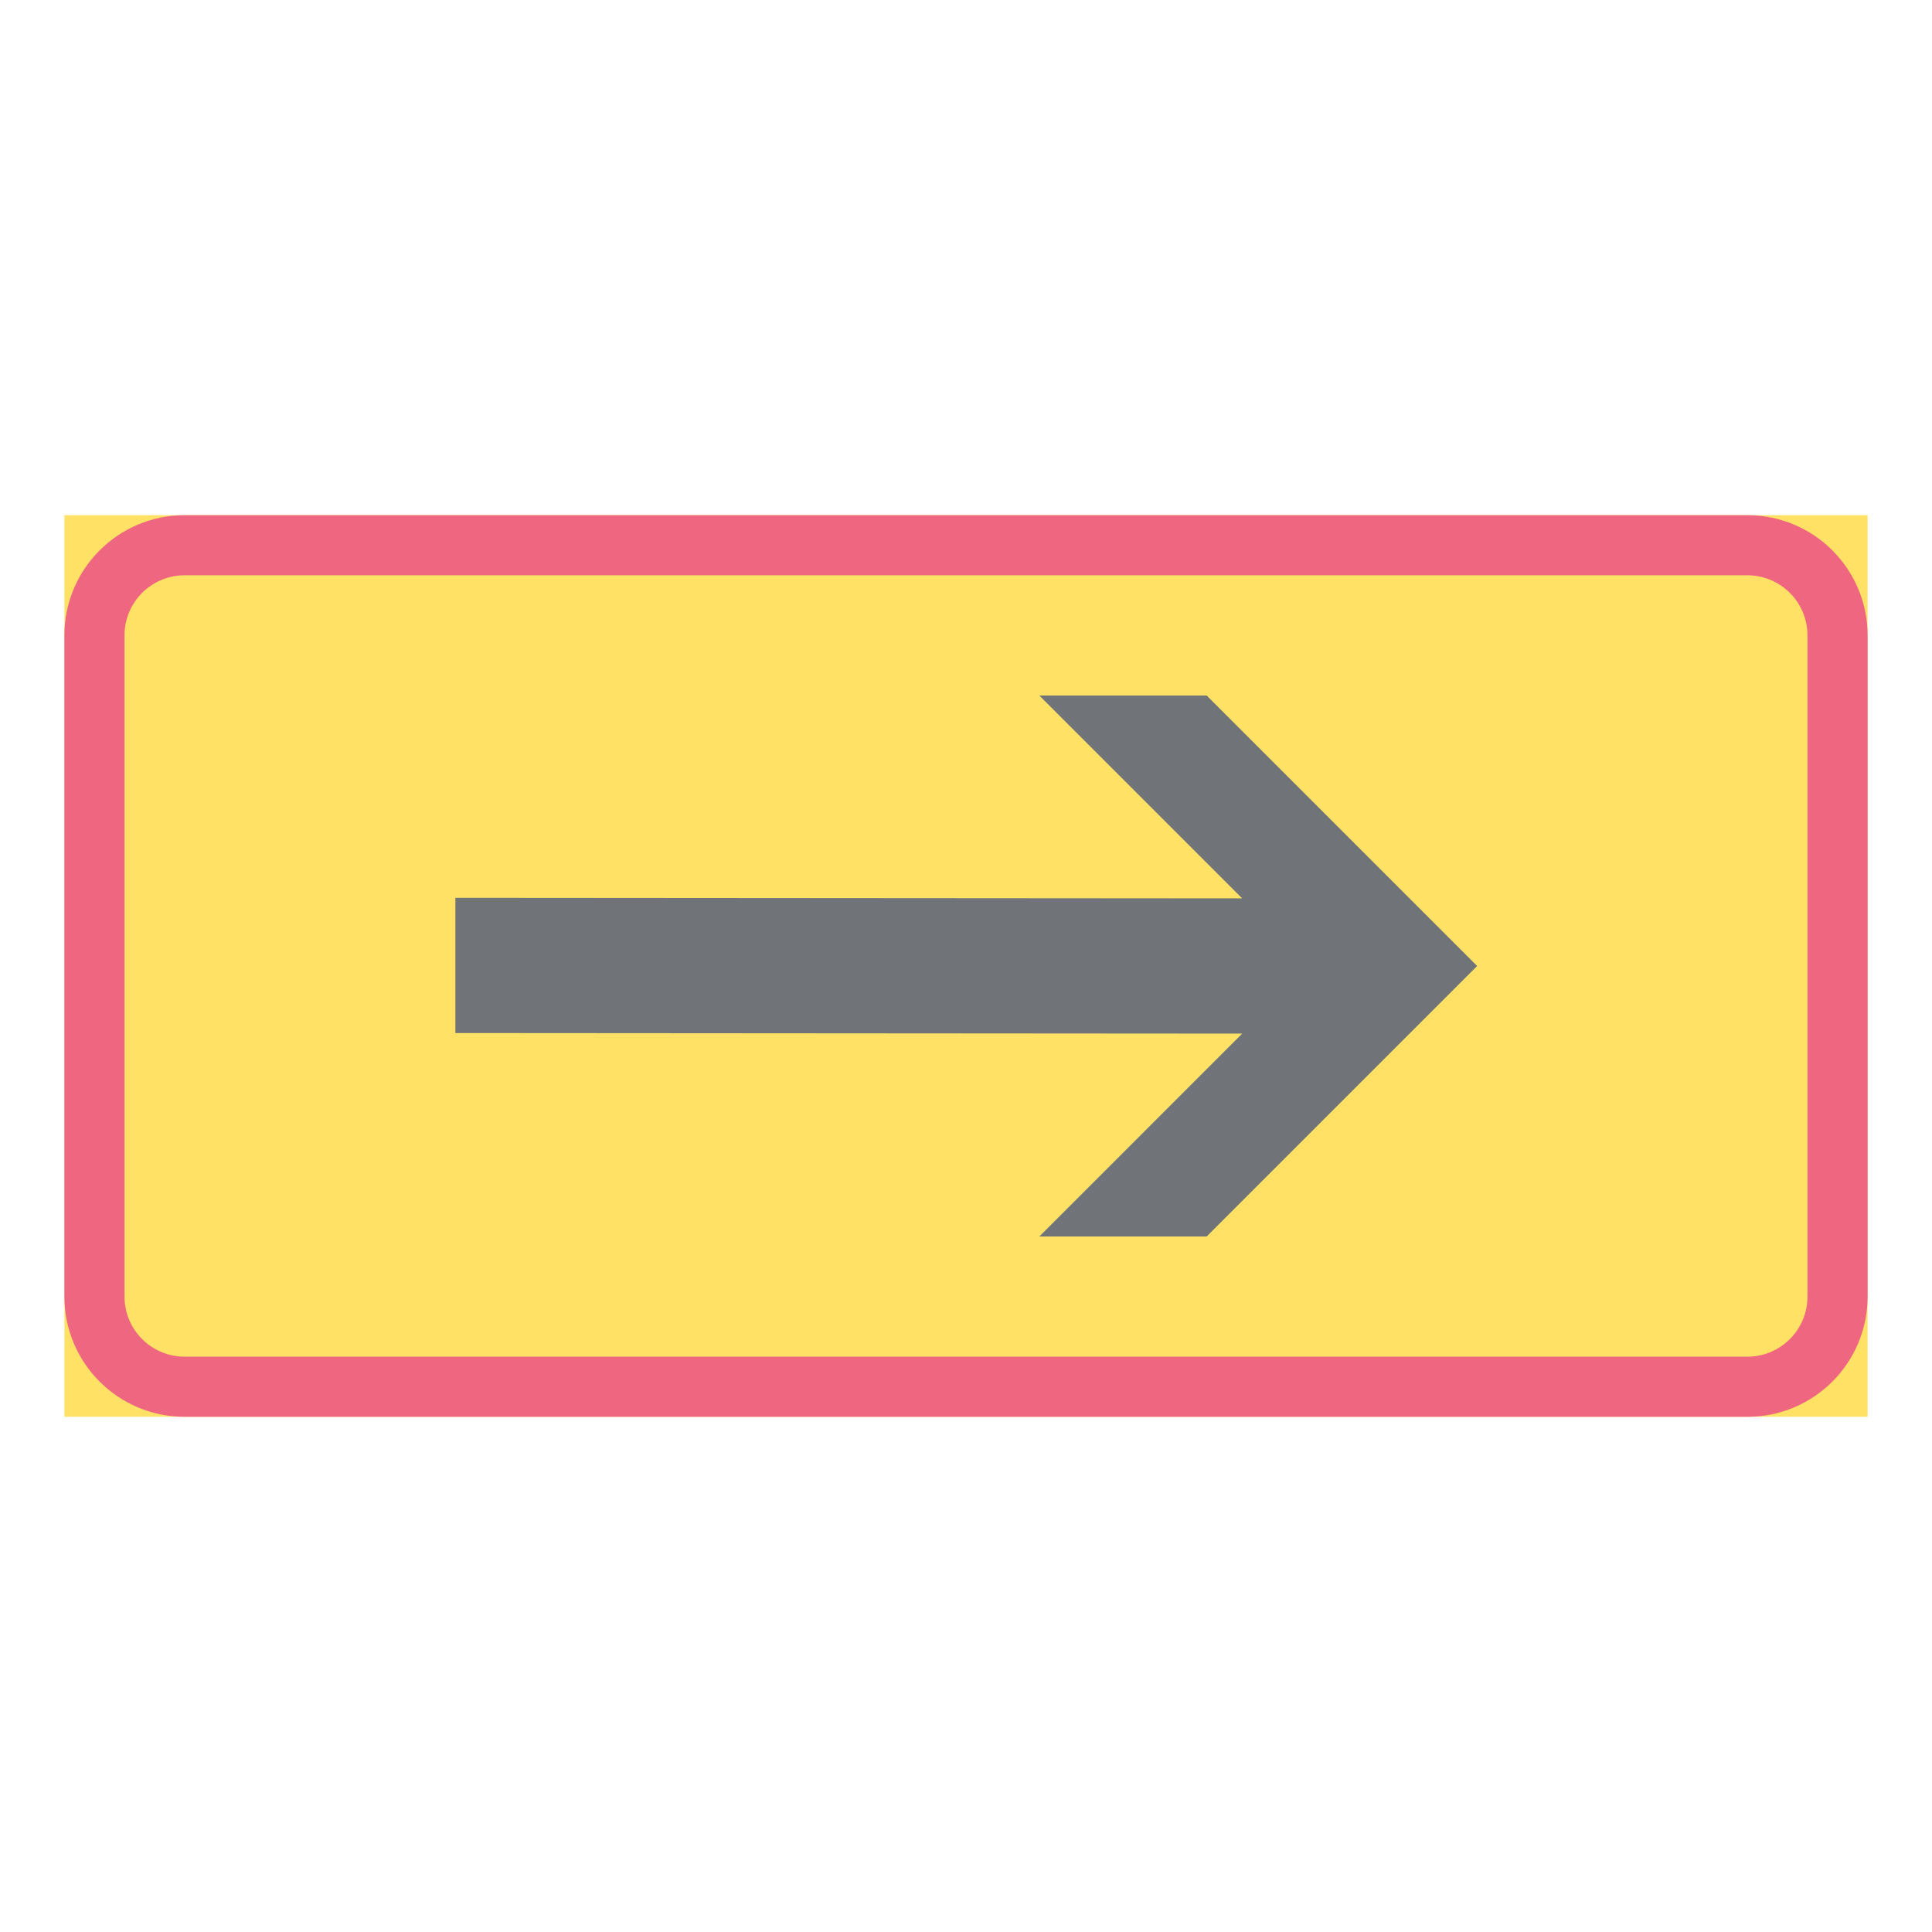 <ns0:svg xmlns:ns0="http://www.w3.org/2000/svg" version="1.1" id="Layer_1" x="0px" y="0px" width="425.197px" height="425.196px" viewBox="0 0 425.197 425.196" style="enable-background:new 0 0 425.197 425.196;" xml:space="preserve" opacity="0.6">
<ns0:g id="LWPOLYLINE_43_">
	<ns0:rect x="14.174" y="113.385" style="fill:#FFCD00;" width="396.849" height="198.426" />
</ns0:g>
<ns0:g id="LWPOLYLINE_45_">
	<ns0:path style="fill:#E4002B;" d="M384.569,113.385H40.627c-14.608,0-26.453,11.846-26.453,26.454v145.513   c0,14.613,11.845,26.459,26.453,26.459h343.941c14.608,0,26.454-11.846,26.454-26.459V139.839   C411.023,125.231,399.177,113.385,384.569,113.385z" />
</ns0:g>
<ns0:g id="LWPOLYLINE_44_">
	<ns0:path style="fill:#FFCD00;" d="M384.569,126.612H40.627c-7.304,0-13.227,5.923-13.227,13.228v145.513   c0,7.309,5.923,13.227,13.227,13.227h343.941c7.304,0,13.223-5.918,13.223-13.227V139.839   C397.792,132.535,391.873,126.612,384.569,126.612z" />
</ns0:g>
<ns0:g id="LWPOLYLINE_51_">
	<ns0:polygon style="fill:#101820;" points="100.219,227.356 273.383,227.479 228.738,272.126 265.569,272.126 325.096,212.599    265.569,153.071 228.738,153.071 273.383,197.716 100.219,197.593  " />
</ns0:g>
</ns0:svg>